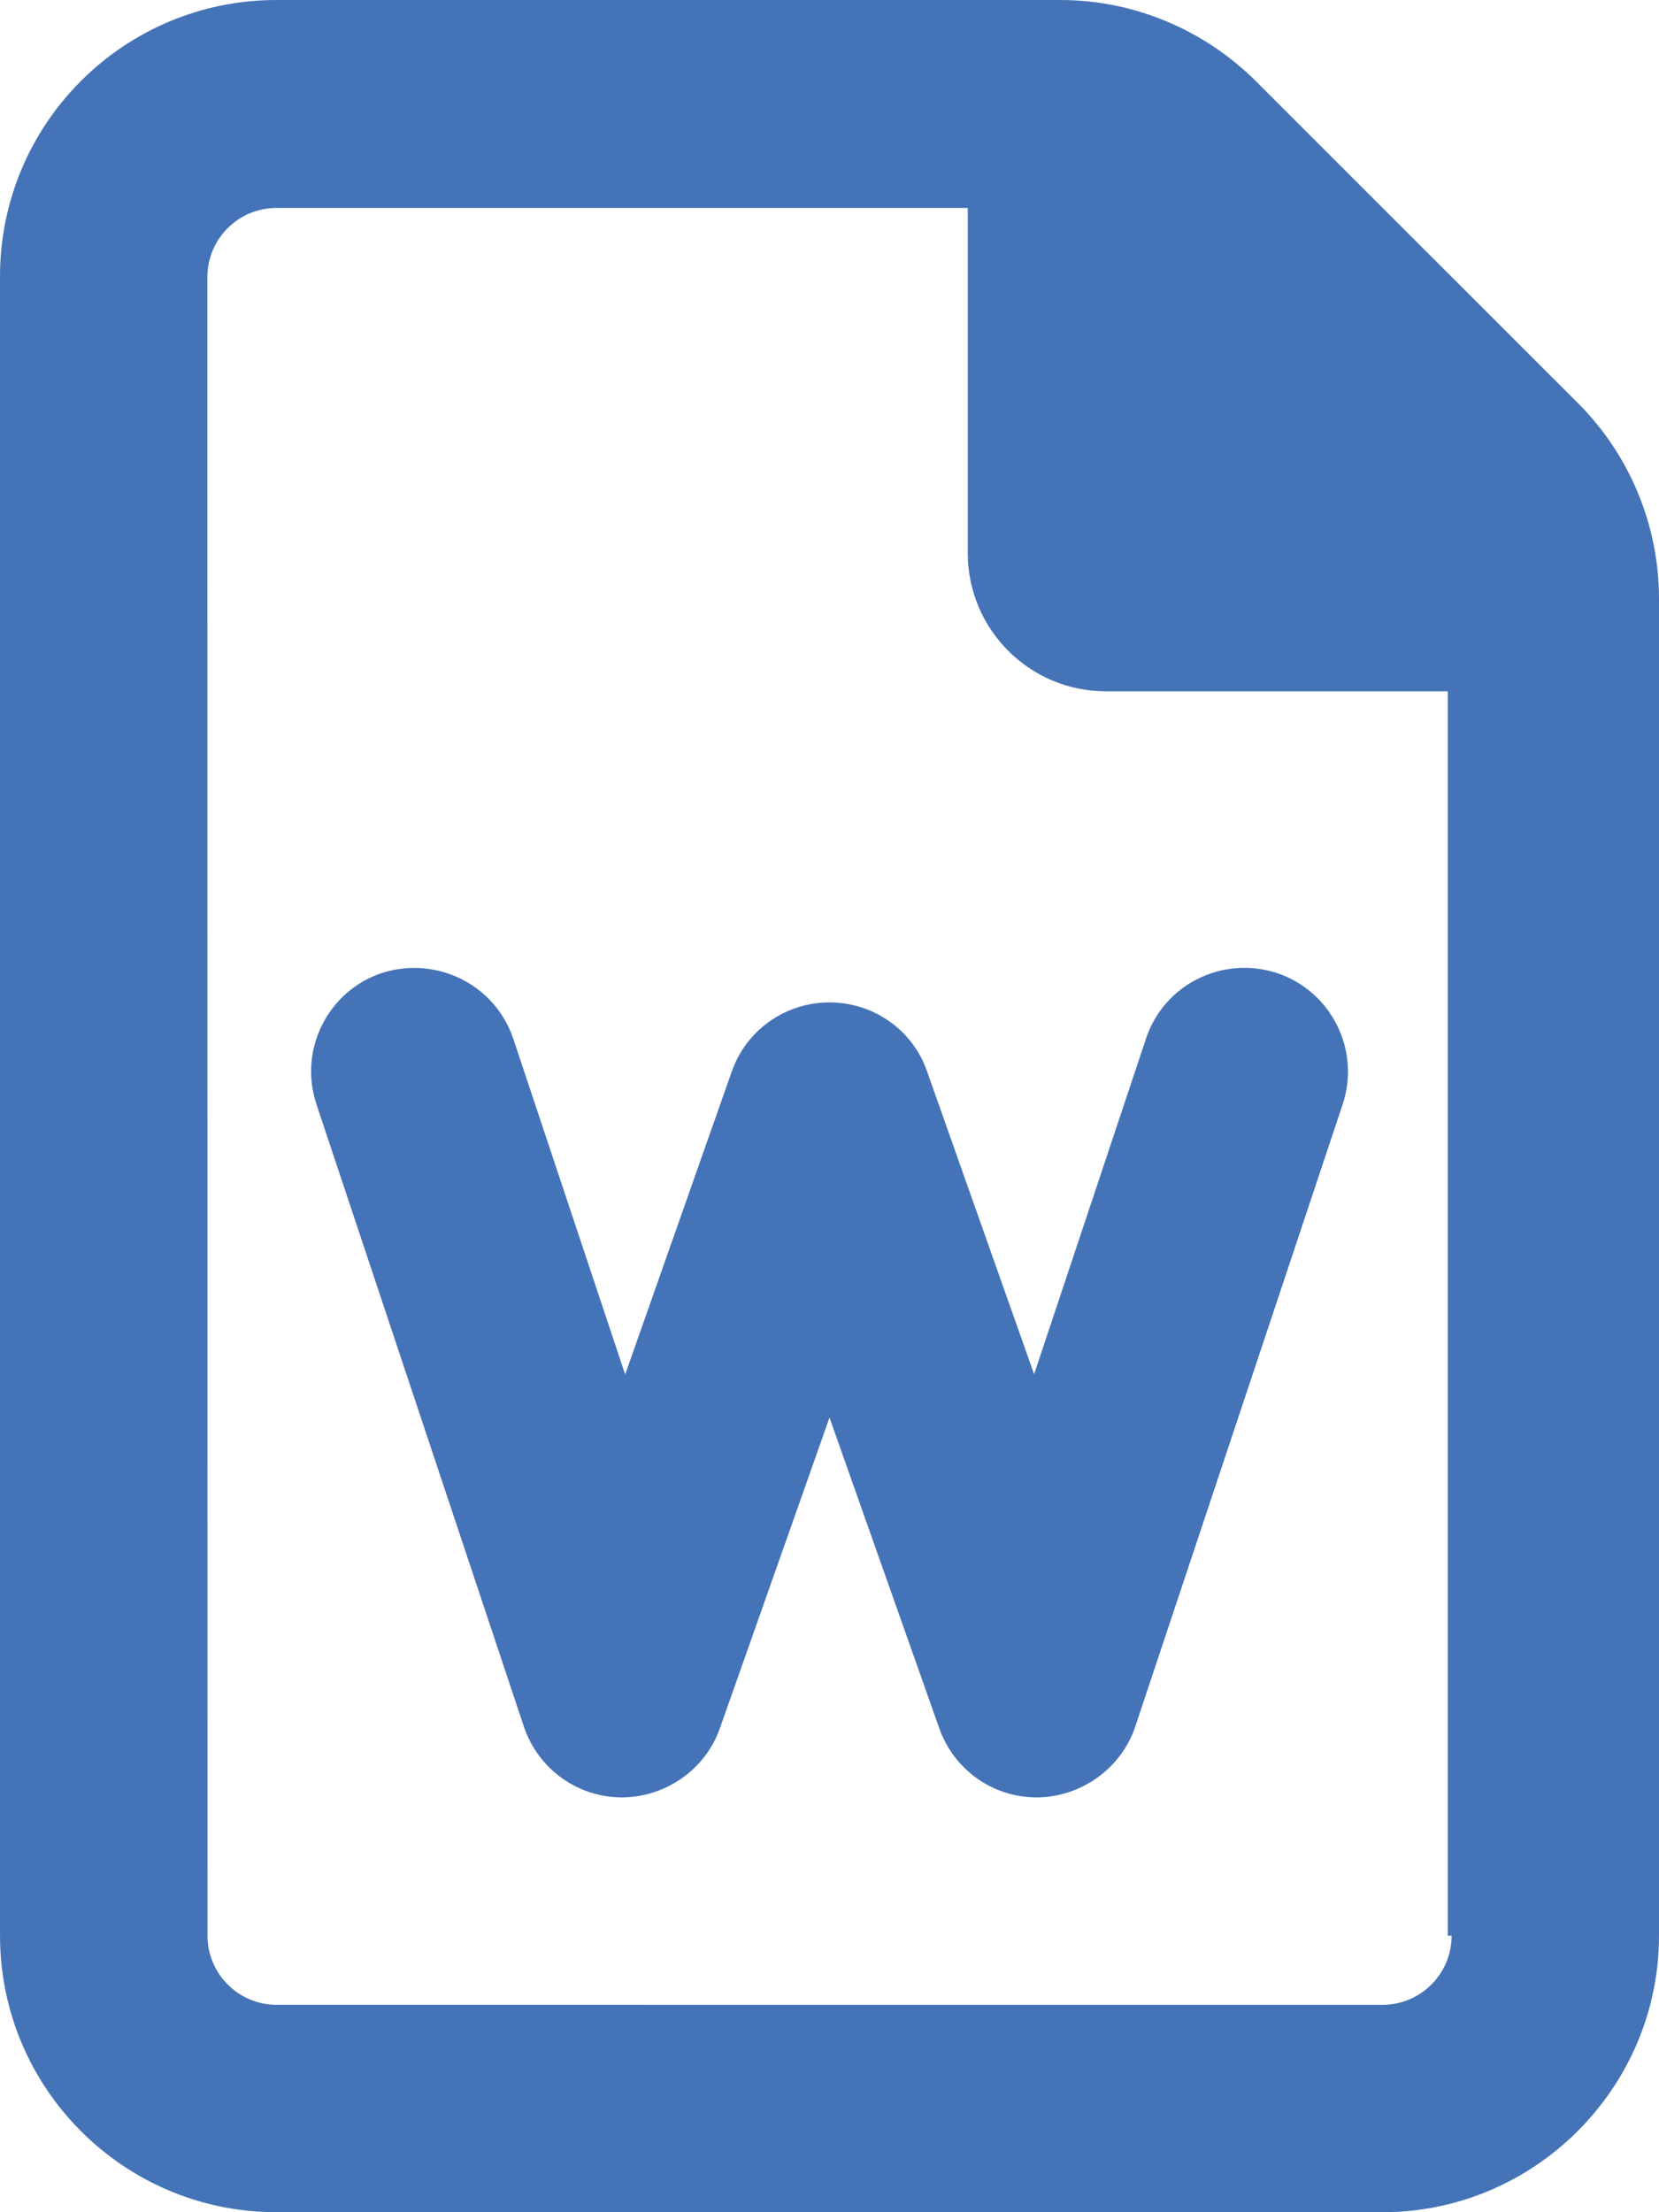 <?xml version="1.0" encoding="UTF-8" standalone="no"?>
<svg
   viewBox="0 0 12 16"
   version="1.1"
   id="svg1078"
   width="12"
   height="16"
   fill="#4573B7"
   xmlns="http://www.w3.org/2000/svg"
   xmlns:svg="http://www.w3.org/2000/svg">
  <defs
     id="defs1082" />
  <!--! Font Awesome Pro 6.2.1 by @fontawesome - https://fontawesome.com License - https://fontawesome.com/license (Commercial License) Copyright 2022 Fonticons, Inc. -->
  <path
     d="M 11.416,2.918 9.083,0.586 C 8.706,0.211 8.197,0 7.669,0 H 2 C 0.895,0 0,0.895 0,2 l 2.03125e-4,12 c 0,1.104 0.895,2 2,2 H 10 c 1.1,0 2,-0.9 2,-2 V 4.331 C 12,3.803 11.791,3.294 11.416,2.918 Z M 10.5,14 c 0,0.276 -0.224,0.5 -0.5,0.5 H 2.001 c -0.276,0 -0.5,-0.224 -0.5,-0.5 L 1.5,2.004 c 0,-0.276 0.224,-0.5 0.5,-0.5 H 7 V 4 c 0,0.552 0.448,1 1,1 h 2.472 v 9 z M 6.706,7.75 C 6.603,7.45 6.319,7.25 6,7.25 5.681,7.25 5.398,7.45 5.293,7.75 L 4.522,9.941 3.713,7.514 C 3.581,7.119 3.156,6.912 2.763,7.037 c -0.393,0.131 -0.605,0.556 -0.474,0.95 l 1.5,4.5 C 3.891,12.791 4.172,12.997 4.494,13 4.812,13 5.102,12.8 5.207,12.5 L 6,10.253 6.794,12.5 C 6.9,12.8 7.181,13 7.5,13 7.821,12.997 8.11,12.791 8.212,12.487 l 1.5,-4.5 C 9.842,7.594 9.63,7.17 9.238,7.038 8.843,6.909 8.419,7.119 8.289,7.513 L 7.48,9.939 Z"
     id="path1076"
     style="stroke-width:0.031" />
</svg>
